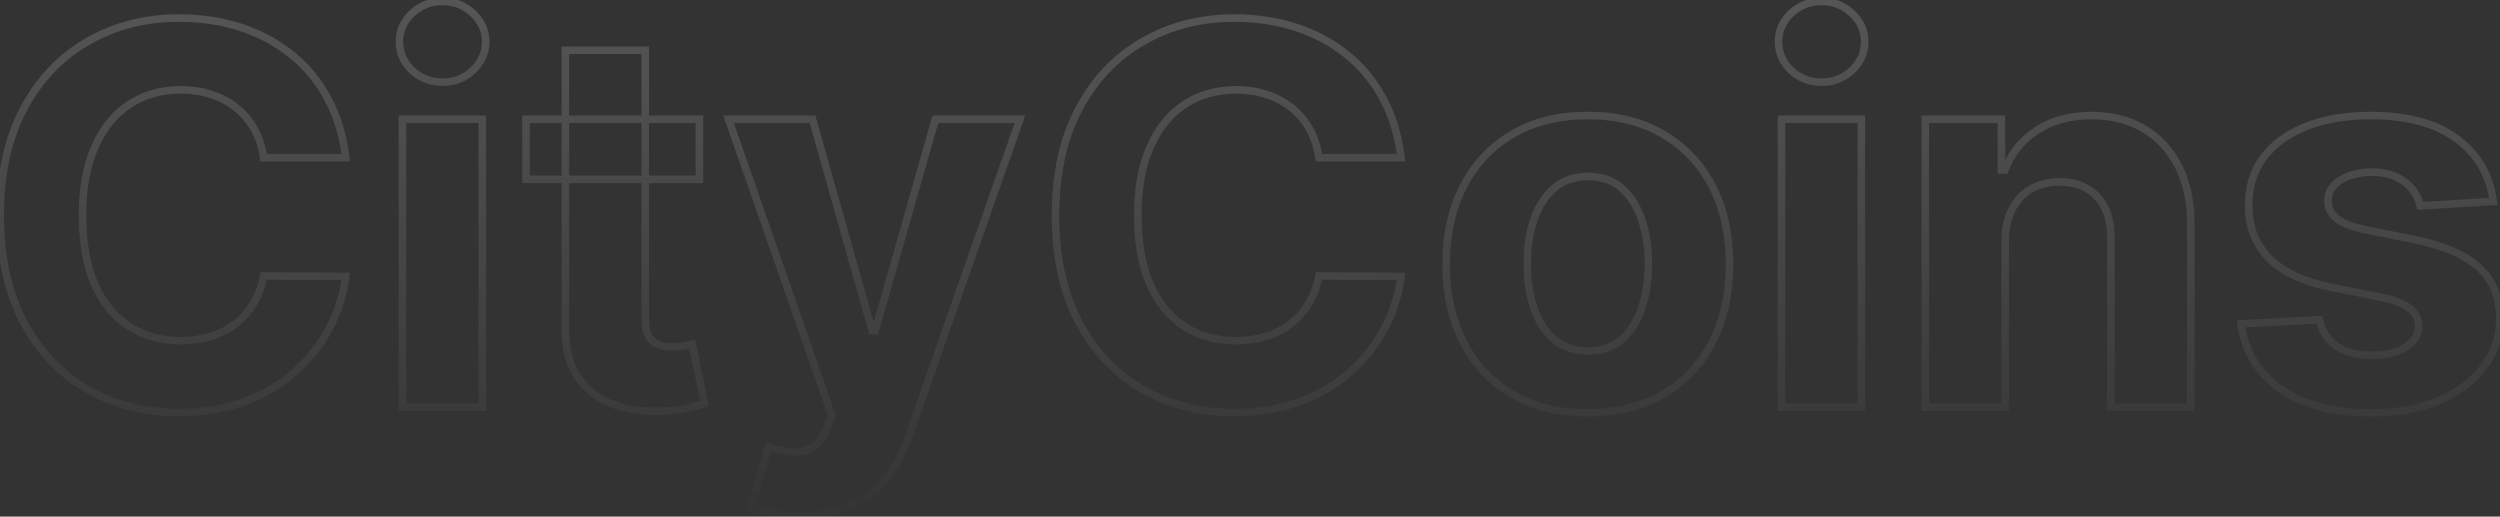 <svg width="1326" height="274" viewBox="0 0 1326 274" fill="none" xmlns="http://www.w3.org/2000/svg">
<rect x="0" y="0" width="1326" height="274" fill="#333333" stroke="none"/>
<path opacity="0.2" d="M183.372 83.656V85.656H185.622L185.358 83.422L183.372 83.656ZM139.821 83.656L137.841 83.936L138.084 85.656H139.821V83.656ZM134.949 68.642L133.198 69.609L133.204 69.62L134.949 68.642ZM125.503 57.307L124.244 58.861L124.244 58.861L125.503 57.307ZM112.179 50.148L111.547 52.045L111.554 52.048L112.179 50.148ZM68.429 55.517L69.532 57.185L69.542 57.179L68.429 55.517ZM50.233 78.188L52.066 78.987L52.068 78.983L50.233 78.188ZM50.233 150.773L48.4 151.572L48.404 151.583L50.233 150.773ZM68.528 173.145L67.445 174.826L67.445 174.826L68.528 173.145ZM111.682 178.415L111.095 176.503L111.088 176.505L111.682 178.415ZM124.906 171.753L126.115 173.346L126.124 173.34L126.132 173.333L124.906 171.753ZM134.452 160.915L132.744 159.874L132.738 159.884L132.732 159.894L134.452 160.915ZM139.821 146.398L139.83 144.398L138.155 144.39L137.854 146.038L139.821 146.398ZM183.372 146.597L185.358 146.836L185.627 144.607L183.381 144.597L183.372 146.597ZM174.92 173.642L173.145 172.721L173.143 172.726L174.92 173.642ZM156.923 196.81L158.263 198.294L158.264 198.294L156.923 196.81ZM130.077 212.918L130.784 214.788L130.791 214.786L130.077 212.918ZM46.256 206.455L45.257 208.187L45.26 208.189L46.256 206.455ZM12.449 170.759L10.68 171.692L10.683 171.698L12.449 170.759ZM12.648 57.506L14.41 58.451L14.41 58.451L12.648 57.506ZM46.653 21.909L47.643 23.647L47.649 23.644L46.653 21.909ZM127.79 14.551L127.165 16.451L127.169 16.452L127.79 14.551ZM154.736 29.068L153.474 30.62L153.482 30.626L154.736 29.068ZM173.827 52.236L172.064 53.181L172.069 53.191L173.827 52.236ZM183.372 81.656H139.821V85.656H183.372V81.656ZM141.801 83.377C140.976 77.529 139.282 72.282 136.693 67.664L133.204 69.62C135.521 73.752 137.075 78.514 137.841 83.936L141.801 83.377ZM136.7 67.675C134.126 63.014 130.812 59.035 126.762 55.753L124.244 58.861C127.883 61.81 130.867 65.387 133.198 69.609L136.7 67.675ZM126.762 55.753C122.716 52.474 118.056 49.975 112.804 48.248L111.554 52.048C116.378 53.634 120.601 55.909 124.244 58.861L126.762 55.753ZM112.811 48.25C107.614 46.518 101.996 45.662 95.972 45.662V49.662C101.614 49.662 106.801 50.463 111.547 52.045L112.811 48.25ZM95.972 45.662C85.085 45.662 75.506 48.372 67.316 53.855L69.542 57.179C76.996 52.188 85.779 49.662 95.972 49.662V45.662ZM67.326 53.849C59.133 59.265 52.836 67.15 48.398 77.392L52.068 78.983C56.247 69.339 62.081 62.11 69.532 57.185L67.326 53.849ZM48.4 77.388C43.953 87.582 41.77 99.869 41.77 114.182H45.77C45.77 100.256 47.896 88.547 52.066 78.987L48.4 77.388ZM41.77 114.182C41.77 128.884 43.95 141.372 48.4 151.572L52.066 149.973C47.899 140.42 45.77 128.514 45.77 114.182H41.77ZM48.404 151.583C52.911 161.758 59.245 169.545 67.445 174.826L69.611 171.463C62.168 166.669 56.304 159.541 52.062 149.963L48.404 151.583ZM67.445 174.826C75.624 180.094 85.056 182.702 95.673 182.702V178.702C85.741 178.702 77.077 176.272 69.611 171.463L67.445 174.826ZM95.673 182.702C101.617 182.702 107.156 181.916 112.275 180.325L111.088 176.505C106.397 177.963 101.263 178.702 95.673 178.702V182.702ZM112.268 180.327C117.447 178.739 122.069 176.416 126.115 173.346L123.697 170.159C120.054 172.924 115.86 175.042 111.095 176.503L112.268 180.327ZM126.132 173.333C130.178 170.194 133.526 166.391 136.171 161.936L132.732 159.894C130.339 163.924 127.324 167.346 123.68 170.173L126.132 173.333ZM136.16 161.956C138.886 157.482 140.755 152.407 141.788 146.758L137.854 146.038C136.898 151.259 135.188 155.863 132.744 159.874L136.16 161.956ZM139.812 148.398L183.363 148.597L183.381 144.597L139.83 144.398L139.812 148.398ZM181.387 146.357C180.289 155.456 177.547 164.241 173.145 172.721L176.696 174.563C181.309 165.675 184.201 156.43 185.358 146.836L181.387 146.357ZM173.143 172.726C168.817 181.119 162.97 188.651 155.583 195.326L158.264 198.294C165.99 191.313 172.141 183.4 176.698 174.558L173.143 172.726ZM155.583 195.325C148.294 201.905 139.563 207.151 129.363 211.049L130.791 214.786C141.404 210.73 150.571 205.237 158.263 198.294L155.583 195.325ZM129.369 211.047C119.291 214.858 107.837 216.784 94.977 216.784V220.784C108.235 220.784 120.18 218.799 130.784 214.788L129.369 211.047ZM94.977 216.784C77.128 216.784 61.237 212.749 47.251 204.72L45.26 208.189C59.911 216.6 76.501 220.784 94.977 220.784V216.784ZM47.255 204.722C33.352 196.703 22.338 185.091 14.215 169.819L10.683 171.698C19.132 187.581 30.656 199.766 45.257 208.187L47.255 204.722ZM14.218 169.825C6.184 154.6 2.119 136.079 2.119 114.182H-1.881C-1.881 136.565 2.274 155.762 10.68 171.692L14.218 169.825ZM2.119 114.182C2.119 92.222 6.249 73.673 14.41 58.451L10.885 56.561C2.342 72.494 -1.881 91.728 -1.881 114.182H2.119ZM14.41 58.451C22.598 43.18 33.676 31.601 47.643 23.647L45.664 20.171C30.994 28.524 19.402 40.676 10.885 56.561L14.41 58.451ZM47.649 23.644C61.639 15.612 77.399 11.579 94.977 11.579V7.58C76.76 7.58 60.304 11.766 45.658 20.175L47.649 23.644ZM94.977 11.579C106.588 11.579 117.312 13.21 127.165 16.451L128.415 12.651C118.116 9.264 106.965 7.58 94.977 7.58V11.579ZM127.169 16.452C137.091 19.695 145.853 24.42 153.474 30.62L155.998 27.517C147.975 20.989 138.773 16.036 128.411 12.65L127.169 16.452ZM153.482 30.626C161.088 36.75 167.281 44.261 172.064 53.181L175.589 51.291C170.562 41.915 164.028 33.981 155.99 27.51L153.482 30.626ZM172.069 53.191C176.904 62.086 180.02 72.309 181.386 83.891L185.358 83.422C183.941 71.405 180.693 60.681 175.584 51.281L172.069 53.191ZM213.45 216H211.45V218H213.45V216ZM213.45 63.273V61.273H211.45V63.273H213.45ZM255.808 63.273H257.808V61.273H255.808V63.273ZM255.808 216V218H257.808V216H255.808ZM218.521 37.321L217.14 38.767L217.151 38.778L217.162 38.788L218.521 37.321ZM218.521 7.094L219.891 8.551L219.892 8.55L218.521 7.094ZM250.837 7.094L249.455 8.54L249.466 8.551L249.477 8.561L250.837 7.094ZM250.837 37.321L252.207 38.778L252.207 38.777L250.837 37.321ZM215.45 216V63.273H211.45V216H215.45ZM213.45 65.273H255.808V61.273H213.45V65.273ZM253.808 63.273V216H257.808V63.273H253.808ZM255.808 214H213.45V218H255.808V214ZM234.729 41.585C228.922 41.585 224.008 39.678 219.881 35.854L217.162 38.788C222.049 43.316 227.941 45.585 234.729 45.585V41.585ZM219.903 35.875C215.838 31.992 213.859 27.436 213.859 22.108H209.859C209.859 28.579 212.322 34.165 217.14 38.767L219.903 35.875ZM213.859 22.108C213.859 16.854 215.832 12.368 219.891 8.551L217.151 5.637C212.328 10.172 209.859 15.695 209.859 22.108H213.859ZM219.892 8.55C224.022 4.664 228.931 2.73 234.729 2.73V-1.27C227.932 -1.27 222.036 1.039 217.151 5.637L219.892 8.55ZM234.729 2.73C240.526 2.73 245.396 4.663 249.455 8.54L252.218 5.648C247.394 1.04 241.526 -1.27 234.729 -1.27V2.73ZM249.477 8.561C253.601 12.381 255.598 16.864 255.598 22.108H259.598C259.598 15.685 257.087 10.159 252.196 5.627L249.477 8.561ZM255.598 22.108C255.598 27.426 253.594 31.979 249.466 35.865L252.207 38.777C257.094 34.178 259.598 28.589 259.598 22.108H255.598ZM249.467 35.864C245.41 39.679 240.535 41.585 234.729 41.585V45.585C241.517 45.585 247.381 43.316 252.207 38.778L249.467 35.864ZM370.975 63.273H372.975V61.273H370.975V63.273ZM370.975 95.091V97.091H372.975V95.091H370.975ZM279.001 95.091H277.001V97.091H279.001V95.091ZM279.001 63.273V61.273H277.001V63.273H279.001ZM299.881 26.682V24.682H297.881V26.682H299.881ZM342.239 26.682H344.239V24.682H342.239V26.682ZM344.029 178.216L342.273 179.174L342.28 179.185L342.286 179.196L344.029 178.216ZM349.001 182.69L348.248 184.543L348.258 184.547L348.268 184.551L349.001 182.69ZM362.523 183.486L362.852 185.459L362.884 185.453L362.916 185.447L362.523 183.486ZM367.097 182.591L369.054 182.177L368.65 180.265L366.729 180.625L367.097 182.591ZM373.759 214.111L374.356 216.02L376.092 215.477L375.716 213.697L373.759 214.111ZM364.81 216.398L364.373 214.446L364.357 214.45L364.341 214.454L364.81 216.398ZM350.79 218.088L350.718 216.089L350.713 216.09L350.79 218.088ZM323.944 214.011L323.187 215.863L323.193 215.865L323.944 214.011ZM306.146 199.494L307.825 198.409L307.825 198.409L306.146 199.494ZM299.881 174.636L301.881 174.65V174.636H299.881ZM368.975 63.273V95.091H372.975V63.273H368.975ZM370.975 93.091H279.001V97.091H370.975V93.091ZM281.001 95.091V63.273H277.001V95.091H281.001ZM279.001 65.273H370.975V61.273H279.001V65.273ZM299.881 28.682H342.239V24.682H299.881V28.682ZM340.239 26.682V169.068H344.239V26.682H340.239ZM340.239 169.068C340.239 173.141 340.854 176.571 342.273 179.174L345.785 177.258C344.818 175.486 344.239 172.817 344.239 169.068H340.239ZM342.286 179.196C343.686 181.685 345.68 183.5 348.248 184.543L349.753 180.837C348.079 180.157 346.759 178.989 345.772 177.235L342.286 179.196ZM348.268 184.551C350.732 185.522 353.508 185.983 356.558 185.983V181.983C353.906 181.983 351.644 181.582 349.734 180.83L348.268 184.551ZM356.558 185.983C358.658 185.983 360.756 185.808 362.852 185.459L362.195 181.513C360.313 181.827 358.434 181.983 356.558 181.983V185.983ZM362.916 185.447C364.902 185.05 366.417 184.753 367.466 184.557L366.729 180.625C365.656 180.826 364.122 181.126 362.131 181.525L362.916 185.447ZM365.141 183.004L371.802 214.524L375.716 213.697L369.054 182.177L365.141 183.004ZM373.163 212.202C371.119 212.84 368.198 213.589 364.373 214.446L365.248 218.349C369.112 217.483 372.157 216.707 374.356 216.02L373.163 212.202ZM364.341 214.454C360.666 215.341 356.134 215.894 350.718 216.089L350.863 220.087C356.451 219.885 361.265 219.311 365.28 218.342L364.341 214.454ZM350.713 216.09C340.724 216.479 332.068 215.145 324.695 212.158L323.193 215.865C331.199 219.109 340.441 220.493 350.868 220.087L350.713 216.09ZM324.701 212.16C317.435 209.19 311.833 204.608 307.825 198.409L304.466 200.58C308.943 207.505 315.207 212.601 323.187 215.863L324.701 212.16ZM307.825 198.409C303.846 192.254 301.817 184.378 301.881 174.65L297.881 174.623C297.813 184.914 299.96 193.61 304.466 200.58L307.825 198.409ZM301.881 174.636V26.682H297.881V174.636H301.881ZM409.604 271.98L409.965 270.013L409.953 270.011L409.942 270.009L409.604 271.98ZM398.07 268.898L396.156 268.32L395.632 270.054L397.307 270.746L398.07 268.898ZM407.616 237.278L408.202 235.366L406.282 234.777L405.701 236.7L407.616 237.278ZM421.039 239.764L420.972 241.763L420.974 241.763L421.039 239.764ZM431.479 236.98L430.37 235.316L430.361 235.322L430.353 235.328L431.479 236.98ZM438.738 226.838L440.602 227.563L440.605 227.556L438.738 226.838ZM441.224 220.375L443.09 221.093L443.354 220.409L443.112 219.716L441.224 220.375ZM386.437 63.273V61.273H383.621L384.548 63.931L386.437 63.273ZM430.982 63.273L432.907 62.73L432.496 61.273H430.982V63.273ZM462.602 175.432L460.677 175.974L461.087 177.432H462.602V175.432ZM464.192 175.432V177.432H465.703L466.116 175.979L464.192 175.432ZM496.11 63.273V61.273H494.6L494.186 62.725L496.11 63.273ZM540.954 63.273L542.841 63.935L543.775 61.273H540.954V63.273ZM481.593 232.506L479.706 231.844L479.703 231.85L481.593 232.506ZM469.96 253.983L468.401 252.729L468.394 252.739L468.386 252.748L469.96 253.983ZM451.565 268.202L450.749 266.375L450.743 266.378L450.736 266.382L451.565 268.202ZM424.718 271.273C419.455 271.273 414.539 270.85 409.965 270.013L409.244 273.947C414.083 274.833 419.242 275.273 424.718 275.273V271.273ZM409.942 270.009C405.392 269.229 401.702 268.234 398.834 267.049L397.307 270.746C400.537 272.081 404.537 273.141 409.266 273.951L409.942 270.009ZM399.985 269.476L409.53 237.856L405.701 236.7L396.156 268.32L399.985 269.476ZM407.029 239.191C412.121 240.752 416.774 241.623 420.972 241.763L421.106 237.765C417.349 237.64 413.054 236.854 408.202 235.366L407.029 239.191ZM420.974 241.763C425.377 241.908 429.289 240.894 432.606 238.633L430.353 235.328C427.836 237.043 424.788 237.886 421.105 237.765L420.974 241.763ZM432.589 238.644C436.032 236.349 438.658 232.561 440.602 227.563L436.874 226.113C435.106 230.661 432.893 233.634 430.37 235.316L432.589 238.644ZM440.605 227.556L443.09 221.093L439.357 219.657L436.871 226.12L440.605 227.556ZM443.112 219.716L388.325 62.614L384.548 63.931L439.335 221.034L443.112 219.716ZM386.437 65.273H430.982V61.273H386.437V65.273ZM429.057 63.815L460.677 175.974L464.527 174.889L432.907 62.73L429.057 63.815ZM462.602 177.432H464.192V173.432H462.602V177.432ZM466.116 175.979L498.034 63.82L494.186 62.725L462.269 174.884L466.116 175.979ZM496.11 65.273H540.954V61.273H496.11V65.273ZM539.067 62.611L479.706 231.844L483.48 233.168L542.841 63.935L539.067 62.611ZM479.703 231.85C476.92 239.877 473.147 246.829 468.401 252.729L471.518 255.236C476.582 248.94 480.565 241.574 483.483 233.161L479.703 231.85ZM468.386 252.748C463.756 258.647 457.888 263.188 450.749 266.375L452.38 270.028C460.09 266.586 466.485 261.648 471.533 255.218L468.386 252.748ZM450.736 266.382C443.635 269.615 434.984 271.273 424.718 271.273V275.273C435.399 275.273 444.646 273.55 452.393 270.022L450.736 266.382ZM743.099 83.656V85.656H745.349L745.085 83.422L743.099 83.656ZM699.548 83.656L697.567 83.936L697.81 85.656H699.548V83.656ZM694.675 68.642L692.925 69.609L692.931 69.62L694.675 68.642ZM685.229 57.307L683.97 58.861L683.97 58.861L685.229 57.307ZM671.906 50.148L671.273 52.045L671.281 52.048L671.906 50.148ZM628.156 55.517L629.258 57.185L629.268 57.179L628.156 55.517ZM609.96 78.188L611.793 78.987L611.795 78.983L609.96 78.188ZM609.96 150.773L608.126 151.572L608.131 151.583L609.96 150.773ZM628.255 173.145L627.172 174.826L627.172 174.826L628.255 173.145ZM671.408 178.415L670.822 176.503L670.815 176.505L671.408 178.415ZM684.633 171.753L685.842 173.346L685.85 173.34L685.859 173.333L684.633 171.753ZM694.178 160.915L692.47 159.874L692.464 159.884L692.459 159.894L694.178 160.915ZM699.548 146.398L699.557 144.398L697.882 144.39L697.58 146.038L699.548 146.398ZM743.099 146.597L745.084 146.836L745.353 144.607L743.108 144.597L743.099 146.597ZM734.647 173.642L732.872 172.721L732.869 172.726L734.647 173.642ZM716.65 196.81L717.99 198.294L717.991 198.294L716.65 196.81ZM689.803 212.918L690.511 214.788L690.517 214.786L689.803 212.918ZM605.982 206.455L604.983 208.187L604.987 208.189L605.982 206.455ZM572.175 170.759L570.407 171.692L570.41 171.698L572.175 170.759ZM572.374 57.506L574.137 58.451L574.137 58.451L572.374 57.506ZM606.38 21.909L607.37 23.647L607.376 23.644L606.38 21.909ZM687.516 14.551L686.891 16.451L686.895 16.452L687.516 14.551ZM714.462 29.068L713.2 30.62L713.208 30.626L714.462 29.068ZM733.553 52.236L731.791 53.181L731.796 53.191L733.553 52.236ZM743.099 81.656H699.548V85.656H743.099V81.656ZM701.528 83.377C700.702 77.529 699.009 72.282 696.42 67.664L692.931 69.62C695.247 73.752 696.802 78.514 697.567 83.936L701.528 83.377ZM696.426 67.675C693.852 63.014 690.539 59.035 686.489 55.753L683.97 58.861C687.61 61.81 690.593 65.387 692.925 69.609L696.426 67.675ZM686.489 55.753C682.442 52.474 677.782 49.975 672.53 48.248L671.281 52.048C676.104 53.634 680.327 55.909 683.97 58.861L686.489 55.753ZM672.538 48.25C667.341 46.518 661.722 45.662 655.698 45.662V49.662C661.341 49.662 666.527 50.463 671.273 52.045L672.538 48.25ZM655.698 45.662C644.811 45.662 635.233 48.372 627.043 53.855L629.268 57.179C636.722 52.188 645.505 49.662 655.698 49.662V45.662ZM627.053 53.849C618.859 59.265 612.563 67.15 608.124 77.392L611.795 78.983C615.974 69.339 621.808 62.11 629.258 57.185L627.053 53.849ZM608.126 77.388C603.679 87.582 601.496 99.869 601.496 114.182H605.496C605.496 100.256 607.622 88.547 611.793 78.987L608.126 77.388ZM601.496 114.182C601.496 128.884 603.676 141.372 608.126 151.572L611.793 149.973C607.625 140.42 605.496 128.514 605.496 114.182H601.496ZM608.131 151.583C612.638 161.758 618.971 169.545 627.172 174.826L629.338 171.463C621.895 166.669 616.031 159.541 611.788 149.963L608.131 151.583ZM627.172 174.826C635.35 180.094 644.783 182.702 655.4 182.702V178.702C645.468 178.702 636.804 176.272 629.338 171.463L627.172 174.826ZM655.4 182.702C661.344 182.702 666.883 181.916 672.002 180.325L670.815 176.505C666.124 177.963 660.99 178.702 655.4 178.702V182.702ZM671.995 180.327C677.173 178.739 681.796 176.416 685.842 173.346L683.424 170.159C679.781 172.924 675.587 175.042 670.822 176.503L671.995 180.327ZM685.859 173.333C689.904 170.194 693.253 166.391 695.898 161.936L692.459 159.894C690.066 163.924 687.051 167.346 683.407 170.173L685.859 173.333ZM695.886 161.956C698.612 157.482 700.481 152.407 701.515 146.758L697.58 146.038C696.625 151.259 694.915 155.863 692.47 159.874L695.886 161.956ZM699.538 148.398L743.09 148.597L743.108 144.597L699.557 144.398L699.538 148.398ZM741.113 146.357C740.016 155.456 737.273 164.241 732.872 172.721L736.422 174.563C741.036 165.675 743.928 156.43 745.084 146.836L741.113 146.357ZM732.869 172.726C728.544 181.119 722.696 188.651 715.309 195.326L717.991 198.294C725.717 191.313 731.868 183.4 736.425 174.558L732.869 172.726ZM715.31 195.325C708.021 201.905 699.29 207.151 689.089 211.049L690.517 214.786C701.131 210.73 710.298 205.237 717.99 198.294L715.31 195.325ZM689.096 211.047C679.018 214.858 667.564 216.784 654.704 216.784V220.784C667.961 220.784 679.907 218.799 690.511 214.788L689.096 211.047ZM654.704 216.784C636.854 216.784 620.963 212.749 606.978 204.72L604.987 208.189C619.637 216.6 636.227 220.784 654.704 220.784V216.784ZM606.981 204.722C593.078 196.703 582.064 185.091 573.941 169.819L570.41 171.698C578.858 187.581 590.383 199.766 604.983 208.187L606.981 204.722ZM573.944 169.825C565.91 154.6 561.846 136.079 561.846 114.182H557.846C557.846 136.565 562.001 155.762 570.407 171.692L573.944 169.825ZM561.846 114.182C561.846 92.222 565.975 73.673 574.137 58.451L570.612 56.561C562.069 72.494 557.846 91.728 557.846 114.182H561.846ZM574.137 58.451C582.325 43.18 593.403 31.601 607.37 23.647L605.39 20.171C590.721 28.524 579.128 40.676 570.612 56.561L574.137 58.451ZM607.376 23.644C621.366 15.612 637.125 11.579 654.704 11.579V7.58C636.487 7.58 620.031 11.766 605.384 20.175L607.376 23.644ZM654.704 11.579C666.314 11.579 677.039 13.21 686.891 16.451L688.141 12.651C677.843 9.264 666.692 7.58 654.704 7.58V11.579ZM686.895 16.452C696.818 19.695 705.579 24.42 713.2 30.62L715.725 27.517C707.701 20.989 698.499 16.036 688.138 12.65L686.895 16.452ZM713.208 30.626C720.814 36.75 727.008 44.261 731.791 53.181L735.316 51.291C730.288 41.915 723.754 33.981 715.717 27.51L713.208 30.626ZM731.796 53.191C736.63 62.086 739.746 72.309 741.112 83.891L745.085 83.422C743.667 71.405 740.419 60.681 735.311 51.281L731.796 53.191ZM802.112 209.139L801.093 210.86L801.105 210.867L802.112 209.139ZM776.16 181.497L774.381 182.411L774.383 182.415L776.16 181.497ZM776.16 98.869L777.937 99.788L777.939 99.784L776.16 98.869ZM802.112 71.227L803.122 72.953L803.126 72.951L802.112 71.227ZM882.154 71.227L881.136 72.948L881.148 72.956L882.154 71.227ZM908.205 98.869L906.426 99.784L906.429 99.788L908.205 98.869ZM908.205 181.497L909.982 182.415L909.984 182.411L908.205 181.497ZM882.154 209.139L883.165 210.865L883.168 210.863L882.154 209.139ZM859.981 180.205L861.272 181.732L861.278 181.727L861.284 181.722L859.981 180.205ZM870.62 163.699L868.734 163.034L868.731 163.042L868.728 163.05L870.62 163.699ZM870.62 116.17L868.728 116.819L868.731 116.827L868.734 116.835L870.62 116.17ZM824.484 99.665L823.201 98.13L823.191 98.139L824.484 99.665ZM813.646 116.17L811.759 115.506L811.756 115.514L811.754 115.522L813.646 116.17ZM813.646 163.699L811.754 164.348L811.756 164.356L811.759 164.364L813.646 163.699ZM824.484 180.205L823.191 181.731L823.202 181.74L823.214 181.75L824.484 180.205ZM842.183 216.983C827.025 216.983 814.029 213.765 803.118 207.411L801.105 210.867C812.732 217.638 826.449 220.983 842.183 220.983V216.983ZM803.13 207.418C792.257 200.984 783.866 192.052 777.937 180.579L774.383 182.415C780.65 194.541 789.56 204.036 801.093 210.86L803.13 207.418ZM777.939 180.583C772.009 169.045 769.012 155.614 769.012 140.233H765.012C765.012 156.14 768.114 170.218 774.381 182.411L777.939 180.583ZM769.012 140.233C769.012 124.716 772.01 111.254 777.937 99.788L774.383 97.951C768.113 110.083 765.012 124.197 765.012 140.233H769.012ZM777.939 99.784C783.868 88.246 792.257 79.318 803.122 72.953L801.101 69.502C789.561 76.262 780.648 85.761 774.381 97.955L777.939 99.784ZM803.126 72.951C814.035 66.534 827.029 63.284 842.183 63.284V59.284C826.446 59.284 812.725 62.663 801.097 69.503L803.126 72.951ZM842.183 63.284C857.337 63.284 870.295 66.534 881.136 72.948L883.173 69.506C871.608 62.663 857.919 59.284 842.183 59.284V63.284ZM881.148 72.956C892.079 79.321 900.498 88.249 906.426 99.784L909.984 97.955C903.715 85.758 894.767 76.258 883.161 69.499L881.148 72.956ZM906.429 99.788C912.355 111.254 915.353 124.716 915.353 140.233H919.353C919.353 124.197 916.252 110.083 909.982 97.951L906.429 99.788ZM915.353 140.233C915.353 155.614 912.356 169.045 906.426 180.583L909.984 182.411C916.251 170.218 919.353 156.14 919.353 140.233H915.353ZM906.429 180.579C900.5 192.049 892.078 200.981 881.14 207.415L883.168 210.863C894.768 204.04 903.713 194.544 909.982 182.415L906.429 180.579ZM881.143 207.414C870.301 213.765 857.34 216.983 842.183 216.983V220.983C857.915 220.983 871.602 217.638 883.165 210.865L881.143 207.414ZM842.381 188.17C849.81 188.17 856.154 186.057 861.272 181.732L858.69 178.677C854.395 182.307 849.006 184.17 842.381 184.17V188.17ZM861.284 181.722C866.307 177.406 870.032 171.581 872.512 164.348L868.728 163.05C866.436 169.737 863.068 174.916 858.677 178.688L861.284 181.722ZM872.506 164.364C875.048 157.151 876.299 148.999 876.299 139.935H872.299C872.299 148.636 871.098 156.326 868.734 163.034L872.506 164.364ZM876.299 139.935C876.299 130.87 875.048 122.718 872.506 115.506L868.734 116.835C871.098 123.543 872.299 131.234 872.299 139.935H876.299ZM872.512 115.522C870.032 108.288 866.307 102.463 861.284 98.148L858.677 101.182C863.068 104.954 866.436 110.133 868.728 116.819L872.512 115.522ZM861.284 98.148C856.167 93.751 849.819 91.599 842.381 91.599V95.599C848.997 95.599 854.382 97.491 858.677 101.182L861.284 98.148ZM842.381 91.599C834.882 91.599 828.445 93.748 823.201 98.13L825.766 101.199C830.2 97.494 835.695 95.599 842.381 95.599V91.599ZM823.191 98.139C818.102 102.45 814.309 108.271 811.759 115.506L815.532 116.835C817.888 110.149 821.32 104.967 825.777 101.191L823.191 98.139ZM811.754 115.522C809.283 122.729 808.066 130.876 808.066 139.935H812.066C812.066 131.229 813.236 123.532 815.537 116.819L811.754 115.522ZM808.066 139.935C808.066 148.994 809.283 157.14 811.754 164.348L815.537 163.05C813.236 156.337 812.066 148.641 812.066 139.935H808.066ZM811.759 164.364C814.309 171.598 818.102 177.419 823.191 181.731L825.777 178.679C821.32 174.903 817.888 169.72 815.532 163.034L811.759 164.364ZM823.214 181.75C828.458 186.06 834.89 188.17 842.381 188.17V184.17C835.687 184.17 830.188 182.304 825.754 178.659L823.214 181.75ZM944.896 216H942.896V218H944.896V216ZM944.896 63.273V61.273H942.896V63.273H944.896ZM987.254 63.273H989.254V61.273H987.254V63.273ZM987.254 216V218H989.254V216H987.254ZM949.967 37.321L948.585 38.767L948.596 38.778L948.607 38.788L949.967 37.321ZM949.967 7.094L951.337 8.551L951.337 8.55L949.967 7.094ZM982.282 7.094L980.9 8.54L980.912 8.551L980.923 8.561L982.282 7.094ZM982.282 37.321L983.652 38.778L983.653 38.777L982.282 37.321ZM946.896 216V63.273H942.896V216H946.896ZM944.896 65.273H987.254V61.273H944.896V65.273ZM985.254 63.273V216H989.254V63.273H985.254ZM987.254 214H944.896V218H987.254V214ZM966.174 41.585C960.367 41.585 955.454 39.678 951.326 35.854L948.607 38.788C953.495 43.316 959.386 45.585 966.174 45.585V41.585ZM951.348 35.875C947.284 31.992 945.305 27.436 945.305 22.108H941.305C941.305 28.579 943.767 34.165 948.585 38.767L951.348 35.875ZM945.305 22.108C945.305 16.854 947.277 12.368 951.337 8.551L948.597 5.637C943.774 10.172 941.305 15.695 941.305 22.108H945.305ZM951.337 8.55C955.467 4.664 960.376 2.73 966.174 2.73V-1.27C959.377 -1.27 953.482 1.039 948.596 5.637L951.337 8.55ZM966.174 2.73C971.971 2.73 976.842 4.663 980.9 8.54L983.663 5.648C978.84 1.04 972.971 -1.27 966.174 -1.27V2.73ZM980.923 8.561C985.046 12.381 987.043 16.864 987.043 22.108H991.043C991.043 15.685 988.533 10.159 983.641 5.627L980.923 8.561ZM987.043 22.108C987.043 27.426 985.039 31.979 980.911 35.865L983.653 38.777C988.54 34.178 991.043 28.589 991.043 22.108H987.043ZM980.912 35.864C976.855 39.679 971.981 41.585 966.174 41.585V45.585C972.962 45.585 978.826 43.316 983.652 38.778L980.912 35.864ZM1063.54 127.705L1061.54 127.684L1061.54 127.694V127.705H1063.54ZM1063.54 216V218H1065.54V216H1063.54ZM1021.18 216H1019.18V218H1021.18V216ZM1021.18 63.273V61.273H1019.18V63.273H1021.18ZM1061.55 63.273H1063.55V61.273H1061.55V63.273ZM1061.55 90.219H1059.55V92.219H1061.55V90.219ZM1063.34 90.219V92.219H1064.72L1065.21 90.93L1063.34 90.219ZM1080.35 69.139L1081.44 70.816L1081.45 70.81L1080.35 69.139ZM1137.02 68.244L1138.04 66.52L1137.02 68.244ZM1155.42 88.131L1153.63 89.036L1153.64 89.042L1155.42 88.131ZM1161.98 216V218H1163.98V216H1161.98ZM1119.62 216H1117.62V218H1119.62V216ZM1119.62 126.312L1117.62 126.298L1117.62 126.305V126.312H1119.62ZM1112.46 104.438L1110.99 105.786L1110.99 105.795L1112.46 104.438ZM1077.36 100.162L1076.39 98.417L1076.37 98.424L1077.36 100.162ZM1067.22 110.901L1065.45 109.976L1065.44 109.986L1067.22 110.901ZM1061.54 127.705V216H1065.54V127.705H1061.54ZM1063.54 214H1021.18V218H1063.54V214ZM1023.18 216V63.273H1019.18V216H1023.18ZM1021.18 65.273H1061.55V61.273H1021.18V65.273ZM1059.55 63.273V90.219H1063.55V63.273H1059.55ZM1061.55 92.219H1063.34V88.219H1061.55V92.219ZM1065.21 90.93C1068.44 82.443 1073.84 75.755 1081.44 70.816L1079.26 67.462C1070.95 72.864 1065.01 80.229 1061.47 89.507L1065.21 90.93ZM1081.45 70.81C1089.02 65.826 1098.26 63.284 1109.28 63.284V59.284C1097.63 59.284 1087.59 61.979 1079.25 67.469L1081.45 70.81ZM1109.28 63.284C1119.59 63.284 1128.47 65.536 1136.01 69.968L1138.04 66.52C1129.8 61.672 1120.19 59.284 1109.28 59.284V63.284ZM1136.01 69.968C1143.55 74.403 1149.42 80.739 1153.63 89.036L1157.2 87.225C1152.66 78.287 1146.27 71.365 1138.04 66.52L1136.01 69.968ZM1153.64 89.042C1157.84 97.252 1159.98 107.134 1159.98 118.756H1163.98C1163.98 106.647 1161.75 96.112 1157.2 87.22L1153.64 89.042ZM1159.98 118.756V216H1163.98V118.756H1159.98ZM1161.98 214H1119.62V218H1161.98V214ZM1121.62 216V126.312H1117.62V216H1121.62ZM1121.62 126.327C1121.69 116.635 1119.21 108.794 1113.93 103.08L1110.99 105.795C1115.39 110.554 1117.69 117.297 1117.62 126.298L1121.62 126.327ZM1113.94 103.089C1108.65 97.295 1101.41 94.483 1092.48 94.483V98.483C1100.51 98.483 1106.59 100.974 1110.99 105.786L1113.94 103.089ZM1092.48 94.483C1086.48 94.483 1081.1 95.775 1076.39 98.417L1078.34 101.906C1082.38 99.643 1087.07 98.483 1092.48 98.483V94.483ZM1076.37 98.424C1071.71 101.08 1068.07 104.954 1065.45 109.976L1069 111.825C1071.28 107.434 1074.4 104.149 1078.35 101.9L1076.37 98.424ZM1065.44 109.986C1062.88 114.965 1061.61 120.889 1061.54 127.684L1065.54 127.725C1065.61 121.395 1066.79 116.116 1069 111.815L1065.44 109.986ZM1322.44 106.824L1322.56 108.82L1324.7 108.688L1324.42 106.562L1322.44 106.824ZM1283.66 109.21L1281.7 109.602L1282.04 111.314L1283.78 111.206L1283.66 109.21ZM1279.38 100.261L1277.83 101.515L1277.83 101.525L1277.84 101.534L1279.38 100.261ZM1270.73 93.798L1269.88 95.607L1269.9 95.617L1269.92 95.626L1270.73 93.798ZM1241.5 95.489L1242.53 97.201L1242.54 97.196L1242.55 97.19L1241.5 95.489ZM1239.11 115.673L1237.81 117.187L1237.81 117.187L1239.11 115.673ZM1254.13 121.739L1253.71 123.694L1253.72 123.697L1253.73 123.699L1254.13 121.739ZM1281.77 127.307L1282.17 125.348L1282.17 125.346L1281.77 127.307ZM1314.98 142.023L1313.62 143.489L1313.62 143.489L1314.98 142.023ZM1317.07 195.02L1315.49 193.789L1315.49 193.798L1317.07 195.02ZM1293.01 212.719L1293.77 214.568L1293.77 214.566L1293.01 212.719ZM1209.58 206.355L1208.42 207.985L1208.43 207.992L1209.58 206.355ZM1188.6 171.753L1188.5 169.756L1186.32 169.87L1186.62 172.032L1188.6 171.753ZM1230.26 169.565L1232.22 169.165L1231.88 167.478L1230.16 167.568L1230.26 169.565ZM1239.41 183.685L1238.3 185.345L1238.31 185.351L1238.31 185.356L1239.41 183.685ZM1275.9 184.182L1276.97 185.872L1276.98 185.868L1275.9 184.182ZM1282.86 172.946L1284.86 172.975L1284.86 172.943L1284.86 172.912L1282.86 172.946ZM1277.99 163.5L1276.75 165.068L1276.76 165.076L1276.77 165.084L1277.99 163.5ZM1263.28 157.733L1263.67 155.772L1263.67 155.772L1263.28 157.733ZM1236.83 152.463L1236.44 154.424L1236.44 154.425L1236.83 152.463ZM1203.52 136.952L1202.09 138.353L1202.1 138.36L1203.52 136.952ZM1200.63 83.457L1199.04 82.25L1199.03 82.26L1200.63 83.457ZM1223.21 67.051L1222.47 65.191L1222.47 65.192L1223.21 67.051ZM1302.95 73.514L1301.76 75.125L1301.77 75.128L1302.95 73.514ZM1322.32 104.828L1283.54 107.214L1283.78 111.206L1322.56 108.82L1322.32 104.828ZM1285.62 108.818C1284.89 105.174 1283.32 101.89 1280.93 98.989L1277.84 101.534C1279.82 103.936 1281.1 106.617 1281.7 109.602L1285.62 108.818ZM1280.94 99.007C1278.53 96.013 1275.38 93.675 1271.55 91.971L1269.92 95.626C1273.25 97.104 1275.86 99.074 1277.83 101.515L1280.94 99.007ZM1271.59 91.989C1267.75 90.178 1263.23 89.312 1258.11 89.312V93.312C1262.79 93.312 1266.69 94.104 1269.88 95.607L1271.59 91.989ZM1258.11 89.312C1251.26 89.312 1245.34 90.766 1240.45 93.787L1242.55 97.19C1246.68 94.643 1251.83 93.312 1258.11 93.312V89.312ZM1240.47 93.776C1235.47 96.791 1232.74 101.034 1232.74 106.426H1236.74C1236.74 102.67 1238.52 99.622 1242.53 97.201L1240.47 93.776ZM1232.74 106.426C1232.74 110.69 1234.48 114.313 1237.81 117.187L1240.42 114.16C1237.92 111.996 1236.74 109.454 1236.74 106.426H1232.74ZM1237.81 117.187C1241.12 120.044 1246.53 122.151 1253.71 123.694L1254.55 119.783C1247.54 118.277 1242.95 116.34 1240.42 114.16L1237.81 117.187ZM1253.73 123.699L1281.38 129.267L1282.17 125.346L1254.52 119.778L1253.73 123.699ZM1281.37 129.266C1296.03 132.277 1306.7 137.074 1313.62 143.489L1316.34 140.556C1308.68 133.448 1297.21 128.435 1282.17 125.348L1281.37 129.266ZM1313.62 143.489C1320.46 149.83 1323.92 158.157 1323.92 168.67H1327.92C1327.92 157.176 1324.09 147.739 1316.34 140.556L1313.62 143.489ZM1323.92 168.67C1323.92 178.255 1321.1 186.6 1315.49 193.789L1318.65 196.251C1324.83 188.326 1327.92 179.105 1327.92 168.67H1323.92ZM1315.49 193.798C1309.9 201.038 1302.18 206.742 1292.24 210.872L1293.77 214.566C1304.25 210.211 1312.57 204.115 1318.65 196.242L1315.49 193.798ZM1292.24 210.869C1282.39 214.928 1270.96 216.983 1257.91 216.983V220.983C1271.37 220.983 1283.34 218.862 1293.77 214.568L1292.24 210.869ZM1257.91 216.983C1237.95 216.983 1222.29 212.826 1210.73 204.718L1208.43 207.992C1220.87 216.721 1237.43 220.983 1257.91 220.983V216.983ZM1210.74 204.725C1199.26 196.561 1192.56 185.517 1190.58 171.474L1186.62 172.032C1188.75 187.156 1196.04 199.18 1208.42 207.985L1210.74 204.725ZM1188.71 173.75L1230.37 171.563L1230.16 167.568L1188.5 169.756L1188.71 173.75ZM1228.31 169.966C1229.66 176.6 1232.99 181.78 1238.3 185.345L1240.53 182.024C1236.16 179.093 1233.39 174.86 1232.22 169.165L1228.31 169.966ZM1238.31 185.356C1243.57 188.809 1250.18 190.457 1258.01 190.457V186.457C1250.72 186.457 1244.94 184.924 1240.51 182.014L1238.31 185.356ZM1258.01 190.457C1265.67 190.457 1272.04 188.989 1276.97 185.872L1274.84 182.491C1270.75 185.075 1265.19 186.457 1258.01 186.457V190.457ZM1276.98 185.868C1282 182.667 1284.79 178.354 1284.86 172.975L1280.86 172.917C1280.81 176.685 1278.96 179.863 1274.83 182.496L1276.98 185.868ZM1284.86 172.912C1284.79 168.428 1282.85 164.721 1279.21 161.916L1276.77 165.084C1279.5 167.185 1280.81 169.775 1280.86 172.981L1284.86 172.912ZM1279.23 161.932C1275.69 159.127 1270.43 157.123 1263.67 155.772L1262.88 159.694C1269.38 160.994 1273.93 162.835 1276.75 165.068L1279.23 161.932ZM1263.67 155.772L1237.22 150.502L1236.44 154.425L1262.89 159.694L1263.67 155.772ZM1237.22 150.502C1222.52 147.562 1211.85 142.516 1204.94 135.544L1202.1 138.36C1209.77 146.104 1221.3 151.398 1236.44 154.424L1237.22 150.502ZM1204.94 135.55C1198.13 128.608 1194.68 119.75 1194.68 108.812H1190.68C1190.68 120.678 1194.46 130.58 1202.09 138.353L1204.94 135.55ZM1194.68 108.812C1194.68 99.385 1197.22 91.365 1202.24 84.655L1199.03 82.26C1193.44 89.736 1190.68 98.619 1190.68 108.812H1194.68ZM1202.23 84.665C1207.34 77.91 1214.55 72.643 1223.94 68.91L1222.47 65.192C1212.51 69.149 1204.66 74.82 1199.04 82.25L1202.23 84.665ZM1223.94 68.912C1233.4 65.179 1244.54 63.284 1257.41 63.284V59.284C1244.16 59.284 1232.5 61.234 1222.47 65.191L1223.94 68.912ZM1257.41 63.284C1276.44 63.284 1291.15 67.308 1301.76 75.124L1304.14 71.904C1292.61 63.413 1276.96 59.284 1257.41 59.284V63.284ZM1301.77 75.128C1312.45 82.949 1318.67 93.557 1320.46 107.086L1324.42 106.562C1322.5 91.984 1315.72 80.386 1304.13 71.9L1301.77 75.128Z" fill="url(#paint0_linear_602_2)"/>
<defs>
<linearGradient id="paint0_linear_602_2" x1="661" y1="-55" x2="661" y2="284" gradientUnits="userSpaceOnUse">
<stop stop-color="white"/>
<stop offset="1" stop-color="white" stop-opacity="0"/>
</linearGradient>
</defs>
</svg>
